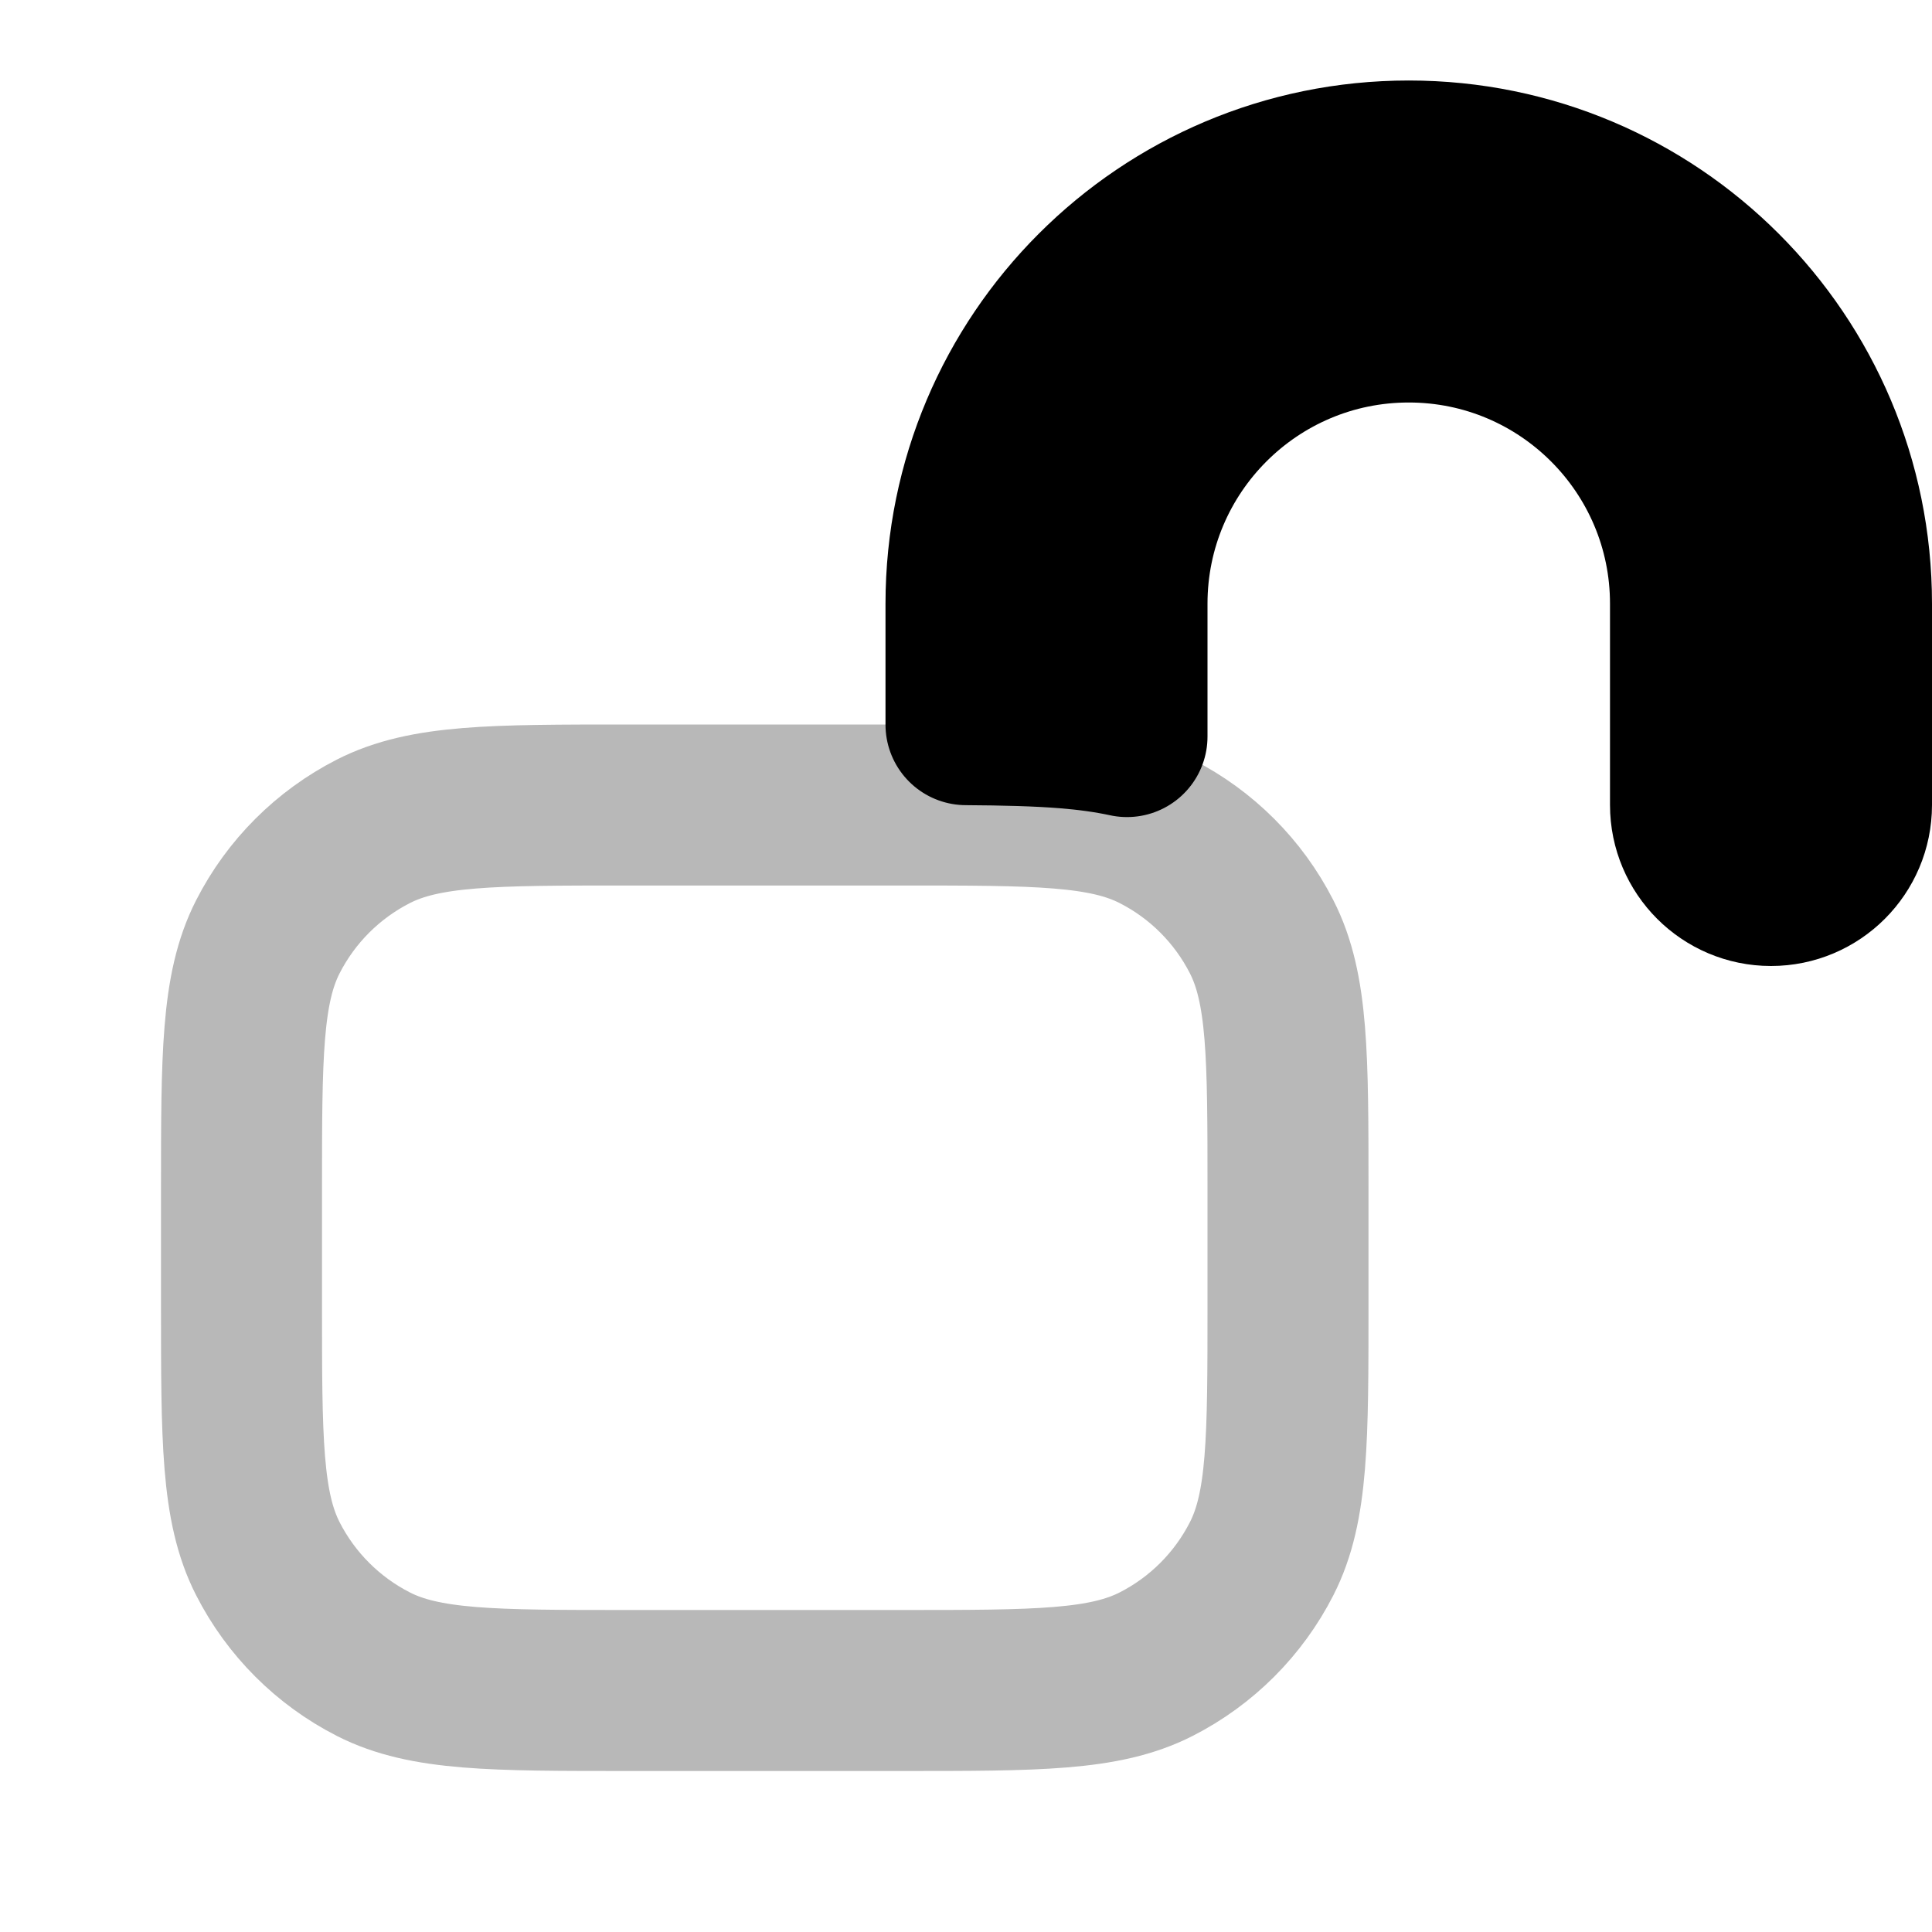 <svg
  xmlns="http://www.w3.org/2000/svg"
  width="24"
  height="24"
  viewBox="0 0 24 24"
  fill="none"
  stroke="currentColor"
  stroke-width="2"
  stroke-linecap="round"
  stroke-linejoin="round"
>
  <path d="M17.5 2C14.462 2 12 4.462 12 7.5V9.002C12.476 9.005 12.891 9.015 13.252 9.044C13.51 9.065 13.759 9.098 14 9.15V7.5C14 5.567 15.567 4 17.5 4C19.433 4 21 5.567 21 7.5V10C21 10.552 21.448 11 22 11C22.552 11 23 10.552 23 10V7.5C23 4.462 20.538 2 17.5 2Z" fill="currentColor"/>
  <path d="M3 14.8C3 13.12 3 12.28 3.327 11.638C3.615 11.073 4.074 10.615 4.638 10.327C5.28 10 6.12 10 7.8 10H11.2C12.88 10 13.72 10 14.362 10.327C14.927 10.615 15.385 11.073 15.673 11.638C16 12.28 16 13.12 16 14.8V16.2C16 17.88 16 18.72 15.673 19.362C15.385 19.927 14.927 20.385 14.362 20.673C13.72 21 12.88 21 11.2 21H7.8C6.12 21 5.28 21 4.638 20.673C4.074 20.385 3.615 19.927 3.327 19.362C3 18.72 3 17.88 3 16.2V14.8Z" stroke="currentColor" stroke-width="2" opacity="0.28"/>
</svg>